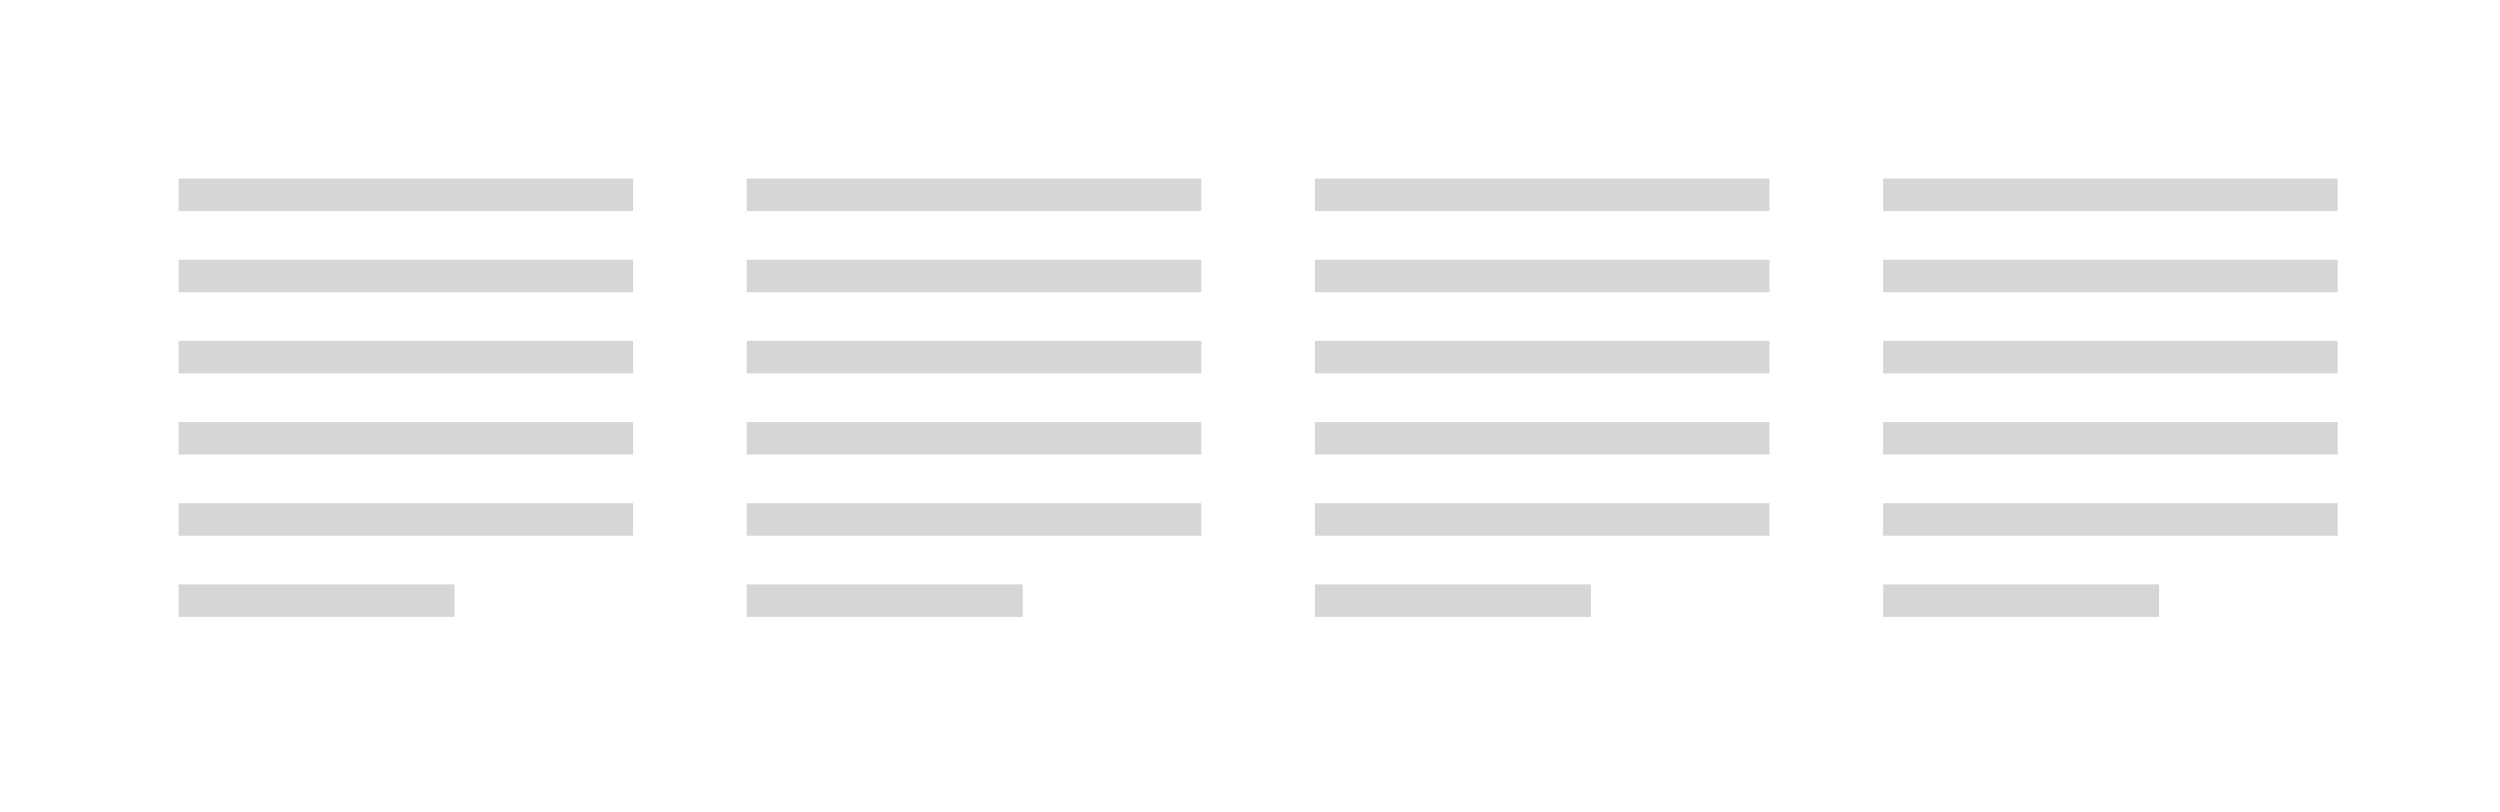 <?xml version="1.0" encoding="UTF-8"?>
<svg width="154px" height="50px" viewBox="0 0 154 50" version="1.1" xmlns="http://www.w3.org/2000/svg" xmlns:xlink="http://www.w3.org/1999/xlink">
    <!-- Generator: Sketch 53 (72520) - https://sketchapp.com -->
    <title>footer_3_3_3_3</title>
    <desc>Created with Sketch.</desc>
    <g id="footer_3_3_3_3" stroke="none" stroke-width="1" fill="none" fill-rule="evenodd">
        <rect fill="#FFFFFF" x="0" y="0" width="154" height="50"></rect>
        <g id="Group" transform="translate(47, 11)" stroke="#D6D6D6" stroke-linecap="square" stroke-width="2">
            <path d="M0,1 L26,1" id="Line"></path>
            <path d="M0,6 L26,6" id="Line"></path>
            <path d="M0,11 L26,11" id="Line"></path>
            <path d="M0,16 L26,16" id="Line"></path>
            <path d="M0,21 L26,21" id="Line"></path>
            <path d="M0,26 L15,26" id="Line"></path>
        </g>
        <g id="Group" transform="translate(12, 11)" stroke="#D6D6D6" stroke-linecap="square" stroke-width="2">
            <path d="M0,1 L26,1" id="Line"></path>
            <path d="M0,6 L26,6" id="Line"></path>
            <path d="M0,11 L26,11" id="Line"></path>
            <path d="M0,16 L26,16" id="Line"></path>
            <path d="M0,21 L26,21" id="Line"></path>
            <path d="M0,26 L15,26" id="Line"></path>
        </g>
        <g id="Group" transform="translate(117, 11)" stroke="#D6D6D6" stroke-linecap="square" stroke-width="2">
            <path d="M0,1 L26,1" id="Line"></path>
            <path d="M0,6 L26,6" id="Line"></path>
            <path d="M0,11 L26,11" id="Line"></path>
            <path d="M0,16 L26,16" id="Line"></path>
            <path d="M0,21 L26,21" id="Line"></path>
            <path d="M0,26 L15,26" id="Line"></path>
        </g>
        <g id="Group" transform="translate(82, 11)" stroke="#D6D6D6" stroke-linecap="square" stroke-width="2">
            <path d="M0,1 L26,1" id="Line"></path>
            <path d="M0,6 L26,6" id="Line"></path>
            <path d="M0,11 L26,11" id="Line"></path>
            <path d="M0,16 L26,16" id="Line"></path>
            <path d="M0,21 L26,21" id="Line"></path>
            <path d="M0,26 L15,26" id="Line"></path>
        </g>
    </g>
</svg>